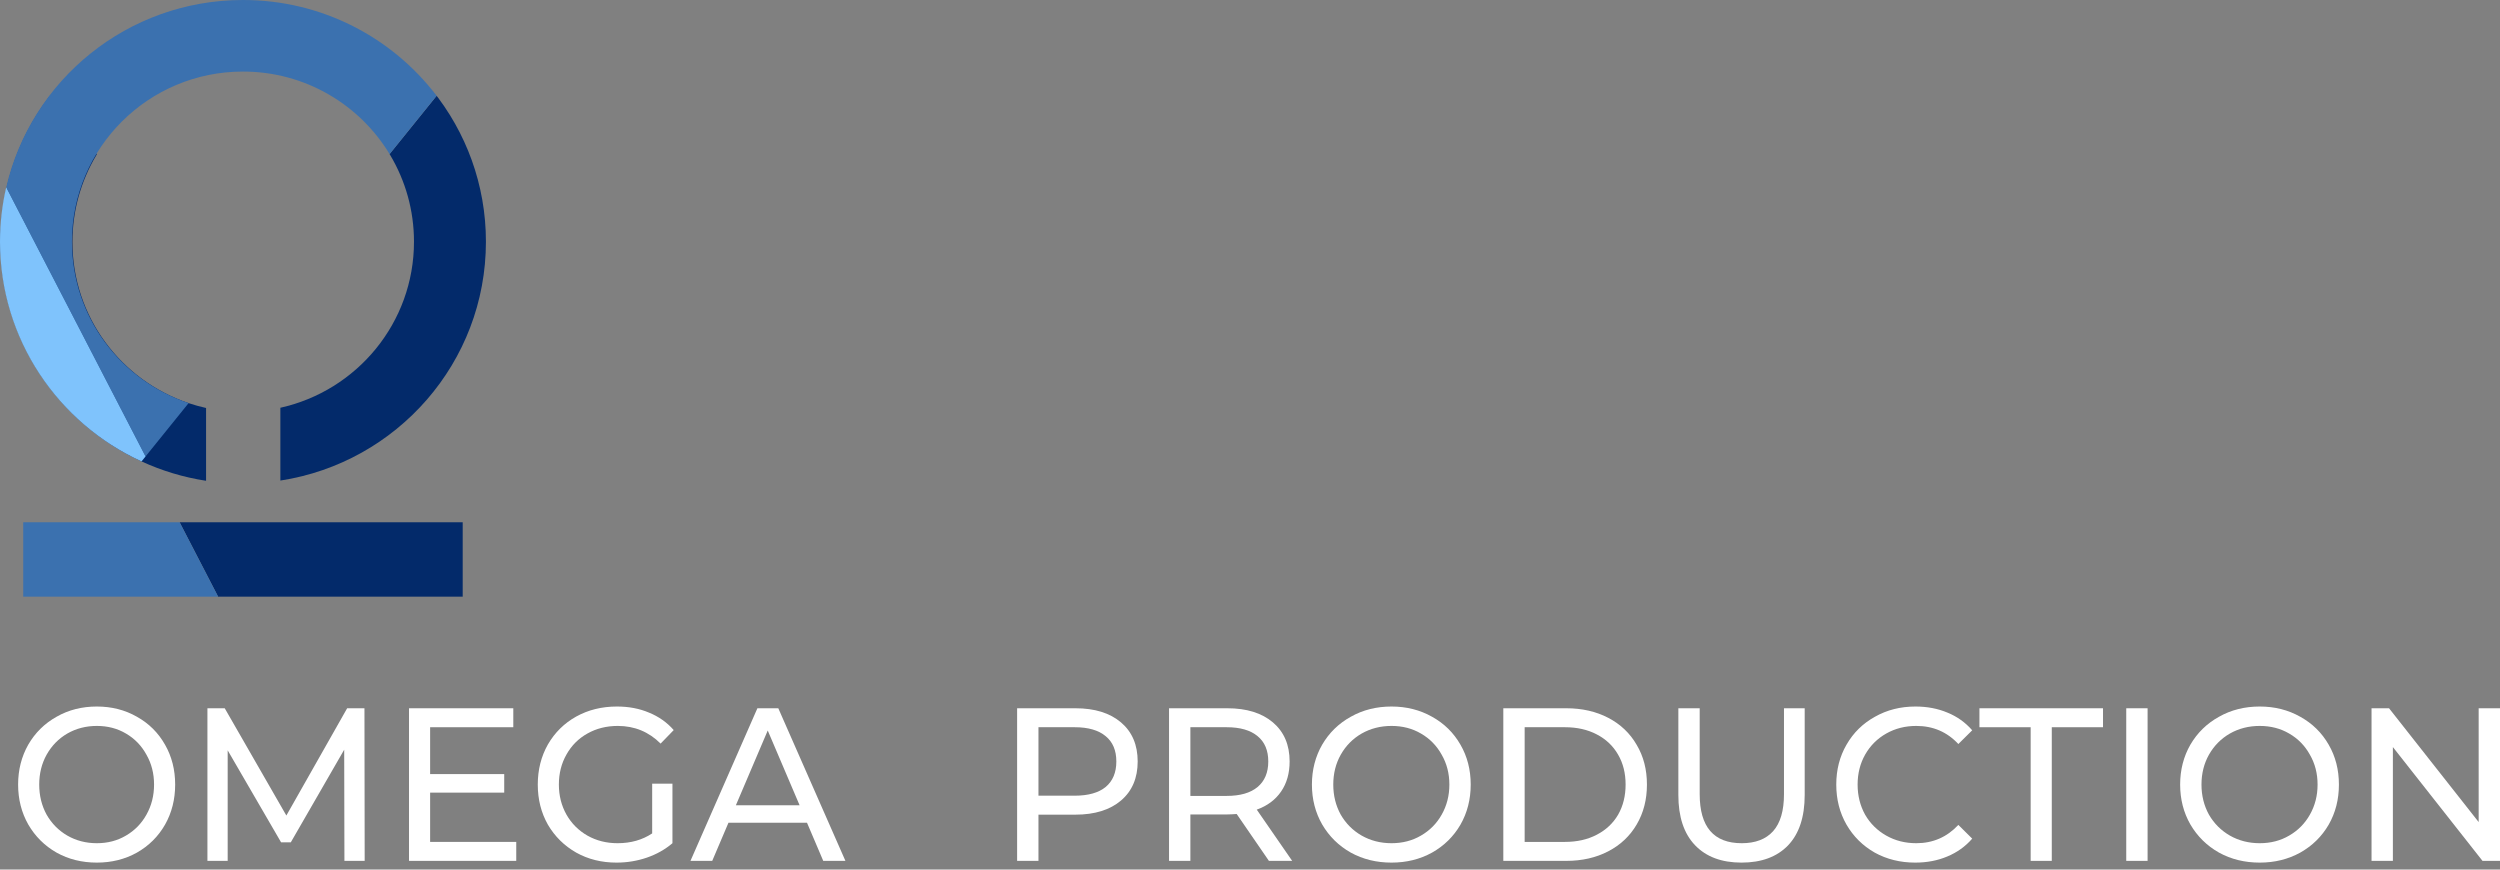 <svg width="138" height="48" viewBox="0 0 138 48" fill="none" xmlns="http://www.w3.org/2000/svg">
<rect x="0" y="0" width="138" height="48" fill="#808080" stroke="none"/>
<path d="M5.346 47.616C4.523 47.616 3.781 47.432 3.121 47.063C2.46 46.686 1.94 46.168 1.559 45.51C1.186 44.853 1 44.118 1 43.308C1 42.498 1.186 41.764 1.559 41.106C1.94 40.448 2.46 39.935 3.121 39.566C3.781 39.188 4.523 39 5.346 39C6.162 39 6.9 39.188 7.56 39.566C8.22 39.935 8.737 40.448 9.109 41.106C9.482 41.756 9.669 42.49 9.669 43.308C9.669 44.127 9.482 44.865 9.109 45.522C8.737 46.172 8.22 46.686 7.56 47.063C6.9 47.432 6.162 47.616 5.346 47.616ZM5.346 46.545C5.944 46.545 6.48 46.405 6.954 46.124C7.436 45.843 7.812 45.458 8.084 44.969C8.364 44.471 8.504 43.918 8.504 43.308C8.504 42.699 8.364 42.149 8.084 41.66C7.812 41.162 7.436 40.773 6.954 40.492C6.48 40.211 5.944 40.071 5.346 40.071C4.748 40.071 4.204 40.211 3.715 40.492C3.233 40.773 2.853 41.162 2.573 41.66C2.301 42.149 2.165 42.699 2.165 43.308C2.165 43.918 2.301 44.471 2.573 44.969C2.853 45.458 3.233 45.843 3.715 46.124C4.204 46.405 4.748 46.545 5.346 46.545Z" fill="white"/>
<path d="M19.012 47.52L19 41.383L16.052 46.497H15.516L12.568 41.419V47.52H11.45V39.096H12.405L15.807 45.017L19.163 39.096H20.118L20.13 47.52H19.012Z" fill="white"/>
<path d="M28.497 46.473V47.52H22.578V39.096H28.334V40.143H23.743V42.73H27.833V43.753H23.743V46.473H28.497Z" fill="white"/>
<path d="M36 43.26H37.119V46.545C36.715 46.89 36.245 47.155 35.709 47.34C35.173 47.524 34.614 47.616 34.031 47.616C33.208 47.616 32.466 47.432 31.806 47.063C31.145 46.686 30.625 46.172 30.244 45.522C29.872 44.865 29.685 44.127 29.685 43.308C29.685 42.49 29.872 41.752 30.244 41.094C30.625 40.436 31.145 39.923 31.806 39.554C32.474 39.184 33.223 39 34.054 39C34.707 39 35.297 39.112 35.825 39.337C36.361 39.554 36.816 39.874 37.189 40.3L36.466 41.046C35.814 40.396 35.025 40.071 34.101 40.071C33.48 40.071 32.92 40.211 32.423 40.492C31.934 40.765 31.549 41.15 31.27 41.648C30.99 42.137 30.85 42.69 30.85 43.308C30.85 43.918 30.99 44.471 31.27 44.969C31.549 45.458 31.934 45.843 32.423 46.124C32.92 46.405 33.476 46.545 34.089 46.545C34.819 46.545 35.456 46.365 36 46.004V43.26Z" fill="white"/>
<path d="M44.546 45.414H40.212L39.315 47.52H38.114L41.808 39.096H42.962L46.667 47.52H45.443L44.546 45.414ZM44.138 44.451L42.379 40.324L40.62 44.451H44.138Z" fill="white"/>
<path d="M59.361 39.096C60.429 39.096 61.269 39.357 61.882 39.879C62.494 40.4 62.8 41.118 62.8 42.033C62.8 42.947 62.494 43.665 61.882 44.187C61.269 44.708 60.429 44.969 59.361 44.969H57.323V47.52H56.145V39.096H59.361ZM59.325 43.922C60.071 43.922 60.641 43.761 61.033 43.441C61.426 43.112 61.622 42.642 61.622 42.033C61.622 41.423 61.426 40.958 61.033 40.637C60.641 40.308 60.071 40.143 59.325 40.143H57.323V43.922H59.325Z" fill="white"/>
<path d="M70.044 47.52L68.265 44.933C68.045 44.949 67.873 44.957 67.747 44.957H65.709V47.52H64.531V39.096H67.747C68.815 39.096 69.655 39.357 70.268 39.879C70.88 40.4 71.187 41.118 71.187 42.033C71.187 42.682 71.03 43.236 70.716 43.693C70.401 44.151 69.954 44.483 69.373 44.692L71.328 47.52H70.044ZM67.712 43.934C68.458 43.934 69.027 43.77 69.42 43.441C69.812 43.112 70.009 42.642 70.009 42.033C70.009 41.423 69.812 40.958 69.42 40.637C69.027 40.308 68.458 40.143 67.712 40.143H65.709V43.934H67.712Z" fill="white"/>
<path d="M76.812 47.616C75.98 47.616 75.23 47.432 74.562 47.063C73.895 46.686 73.369 46.168 72.984 45.51C72.607 44.853 72.418 44.118 72.418 43.308C72.418 42.498 72.607 41.764 72.984 41.106C73.369 40.448 73.895 39.935 74.562 39.566C75.23 39.188 75.98 39 76.812 39C77.637 39 78.383 39.188 79.051 39.566C79.718 39.935 80.24 40.448 80.617 41.106C80.994 41.756 81.183 42.49 81.183 43.308C81.183 44.127 80.994 44.865 80.617 45.522C80.24 46.172 79.718 46.686 79.051 47.063C78.383 47.432 77.637 47.616 76.812 47.616ZM76.812 46.545C77.417 46.545 77.959 46.405 78.438 46.124C78.925 45.843 79.306 45.458 79.581 44.969C79.864 44.471 80.005 43.918 80.005 43.308C80.005 42.699 79.864 42.149 79.581 41.66C79.306 41.162 78.925 40.773 78.438 40.492C77.959 40.211 77.417 40.071 76.812 40.071C76.208 40.071 75.658 40.211 75.163 40.492C74.676 40.773 74.291 41.162 74.009 41.66C73.734 42.149 73.597 42.699 73.597 43.308C73.597 43.918 73.734 44.471 74.009 44.969C74.291 45.458 74.676 45.843 75.163 46.124C75.658 46.405 76.208 46.545 76.812 46.545Z" fill="white"/>
<path d="M82.983 39.096H86.458C87.33 39.096 88.104 39.273 88.779 39.626C89.454 39.979 89.977 40.476 90.346 41.118C90.723 41.752 90.911 42.482 90.911 43.308C90.911 44.135 90.723 44.869 90.346 45.51C89.977 46.144 89.454 46.638 88.779 46.991C88.104 47.344 87.33 47.52 86.458 47.52H82.983V39.096ZM86.388 46.473C87.055 46.473 87.64 46.341 88.143 46.076C88.653 45.811 89.046 45.442 89.321 44.969C89.596 44.487 89.733 43.934 89.733 43.308C89.733 42.682 89.596 42.133 89.321 41.66C89.046 41.178 88.653 40.805 88.143 40.54C87.64 40.276 87.055 40.143 86.388 40.143H84.161V46.473H86.388Z" fill="white"/>
<path d="M96.132 47.616C95.032 47.616 94.176 47.295 93.564 46.654C92.951 46.012 92.645 45.089 92.645 43.886V39.096H93.823V43.838C93.823 45.643 94.597 46.545 96.144 46.545C96.897 46.545 97.475 46.325 97.875 45.883C98.276 45.434 98.476 44.752 98.476 43.838V39.096H99.619V43.886C99.619 45.097 99.312 46.024 98.7 46.666C98.087 47.3 97.231 47.616 96.132 47.616Z" fill="white"/>
<path d="M105.721 47.616C104.896 47.616 104.15 47.432 103.483 47.063C102.823 46.686 102.305 46.172 101.928 45.522C101.551 44.865 101.362 44.127 101.362 43.308C101.362 42.49 101.551 41.756 101.928 41.106C102.305 40.448 102.827 39.935 103.495 39.566C104.162 39.188 104.908 39 105.733 39C106.377 39 106.966 39.112 107.5 39.337C108.034 39.554 108.489 39.879 108.866 40.312L108.101 41.07C107.48 40.404 106.707 40.071 105.78 40.071C105.167 40.071 104.614 40.211 104.119 40.492C103.624 40.773 103.235 41.162 102.953 41.66C102.678 42.149 102.54 42.699 102.54 43.308C102.54 43.918 102.678 44.471 102.953 44.969C103.235 45.458 103.624 45.843 104.119 46.124C104.614 46.405 105.167 46.545 105.78 46.545C106.699 46.545 107.472 46.208 108.101 45.535L108.866 46.293C108.489 46.726 108.03 47.055 107.488 47.279C106.954 47.504 106.365 47.616 105.721 47.616Z" fill="white"/>
<path d="M112.092 40.143H109.265V39.096H116.086V40.143H113.258V47.52H112.092V40.143Z" fill="white"/>
<path d="M117.369 39.096H118.547V47.52H117.369V39.096Z" fill="white"/>
<path d="M124.738 47.616C123.905 47.616 123.155 47.432 122.488 47.063C121.82 46.686 121.294 46.168 120.909 45.51C120.532 44.853 120.344 44.118 120.344 43.308C120.344 42.498 120.532 41.764 120.909 41.106C121.294 40.448 121.82 39.935 122.488 39.566C123.155 39.188 123.905 39 124.738 39C125.562 39 126.308 39.188 126.976 39.566C127.643 39.935 128.166 40.448 128.543 41.106C128.92 41.756 129.108 42.49 129.108 43.308C129.108 44.127 128.92 44.865 128.543 45.522C128.166 46.172 127.643 46.686 126.976 47.063C126.308 47.432 125.562 47.616 124.738 47.616ZM124.738 46.545C125.342 46.545 125.884 46.405 126.363 46.124C126.85 45.843 127.231 45.458 127.506 44.969C127.789 44.471 127.93 43.918 127.93 43.308C127.93 42.699 127.789 42.149 127.506 41.66C127.231 41.162 126.85 40.773 126.363 40.492C125.884 40.211 125.342 40.071 124.738 40.071C124.133 40.071 123.583 40.211 123.089 40.492C122.602 40.773 122.217 41.162 121.934 41.66C121.659 42.149 121.522 42.699 121.522 43.308C121.522 43.918 121.659 44.471 121.934 44.969C122.217 45.458 122.602 45.843 123.089 46.124C123.583 46.405 124.133 46.545 124.738 46.545Z" fill="white"/>
<path d="M138 39.096V47.52H137.034L132.087 41.238V47.52H130.909V39.096H131.875L136.822 45.378V39.096H138Z" fill="white"/>
<path fill-rule="evenodd" clip-rule="evenodd" d="M23.877 4.999C25.72 7.284 26.823 10.184 26.823 13.342C26.823 20.012 21.902 25.539 15.476 26.527V22.508C19.697 21.571 22.852 17.823 22.852 13.342C22.852 11.602 22.376 9.974 21.548 8.577L21.504 8.505L24.102 5.287C24.029 5.19 23.953 5.094 23.877 4.999Z" fill="#032A6A"/>
<path fill-rule="evenodd" clip-rule="evenodd" d="M2.974 5.012C1.131 7.297 0.028 10.198 0.028 13.355C0.028 18.725 3.217 23.354 7.813 25.47C8.926 25.982 10.122 26.348 11.375 26.54V22.521C11.046 22.448 10.724 22.358 10.409 22.252C6.682 20.996 3.999 17.488 3.999 13.355C3.999 11.616 4.475 9.987 5.303 8.59L5.346 8.518L2.748 5.3C2.822 5.203 2.898 5.107 2.974 5.012Z" fill="#032A6A"/>
<path fill-rule="evenodd" clip-rule="evenodd" d="M9.914 28.828H25.541V32.936H12.04L9.914 28.828Z" fill="#032A6A"/>
<path fill-rule="evenodd" clip-rule="evenodd" d="M13.412 0C17.777 0 21.654 2.075 24.102 5.287L21.505 8.506C19.854 5.776 16.847 3.95 13.412 3.95C8.198 3.95 3.971 8.155 3.971 13.342C3.971 17.486 6.669 21.003 10.413 22.25L7.814 25.469L8.035 25.196L0.343 10.336L0.341 10.346C1.708 4.42 7.041 0 13.412 0Z" fill="#3B71AF"/>
<path fill-rule="evenodd" clip-rule="evenodd" d="M1.282 28.828H9.914L12.04 32.936L1.282 32.936V28.828Z" fill="#3B71AF"/>
<path fill-rule="evenodd" clip-rule="evenodd" d="M7.813 25.47C3.202 23.36 0 18.724 0 13.343C0 12.31 0.118 11.303 0.342 10.337L8.034 25.197L7.813 25.47Z" fill="#7FC3FC"/>
</svg>
